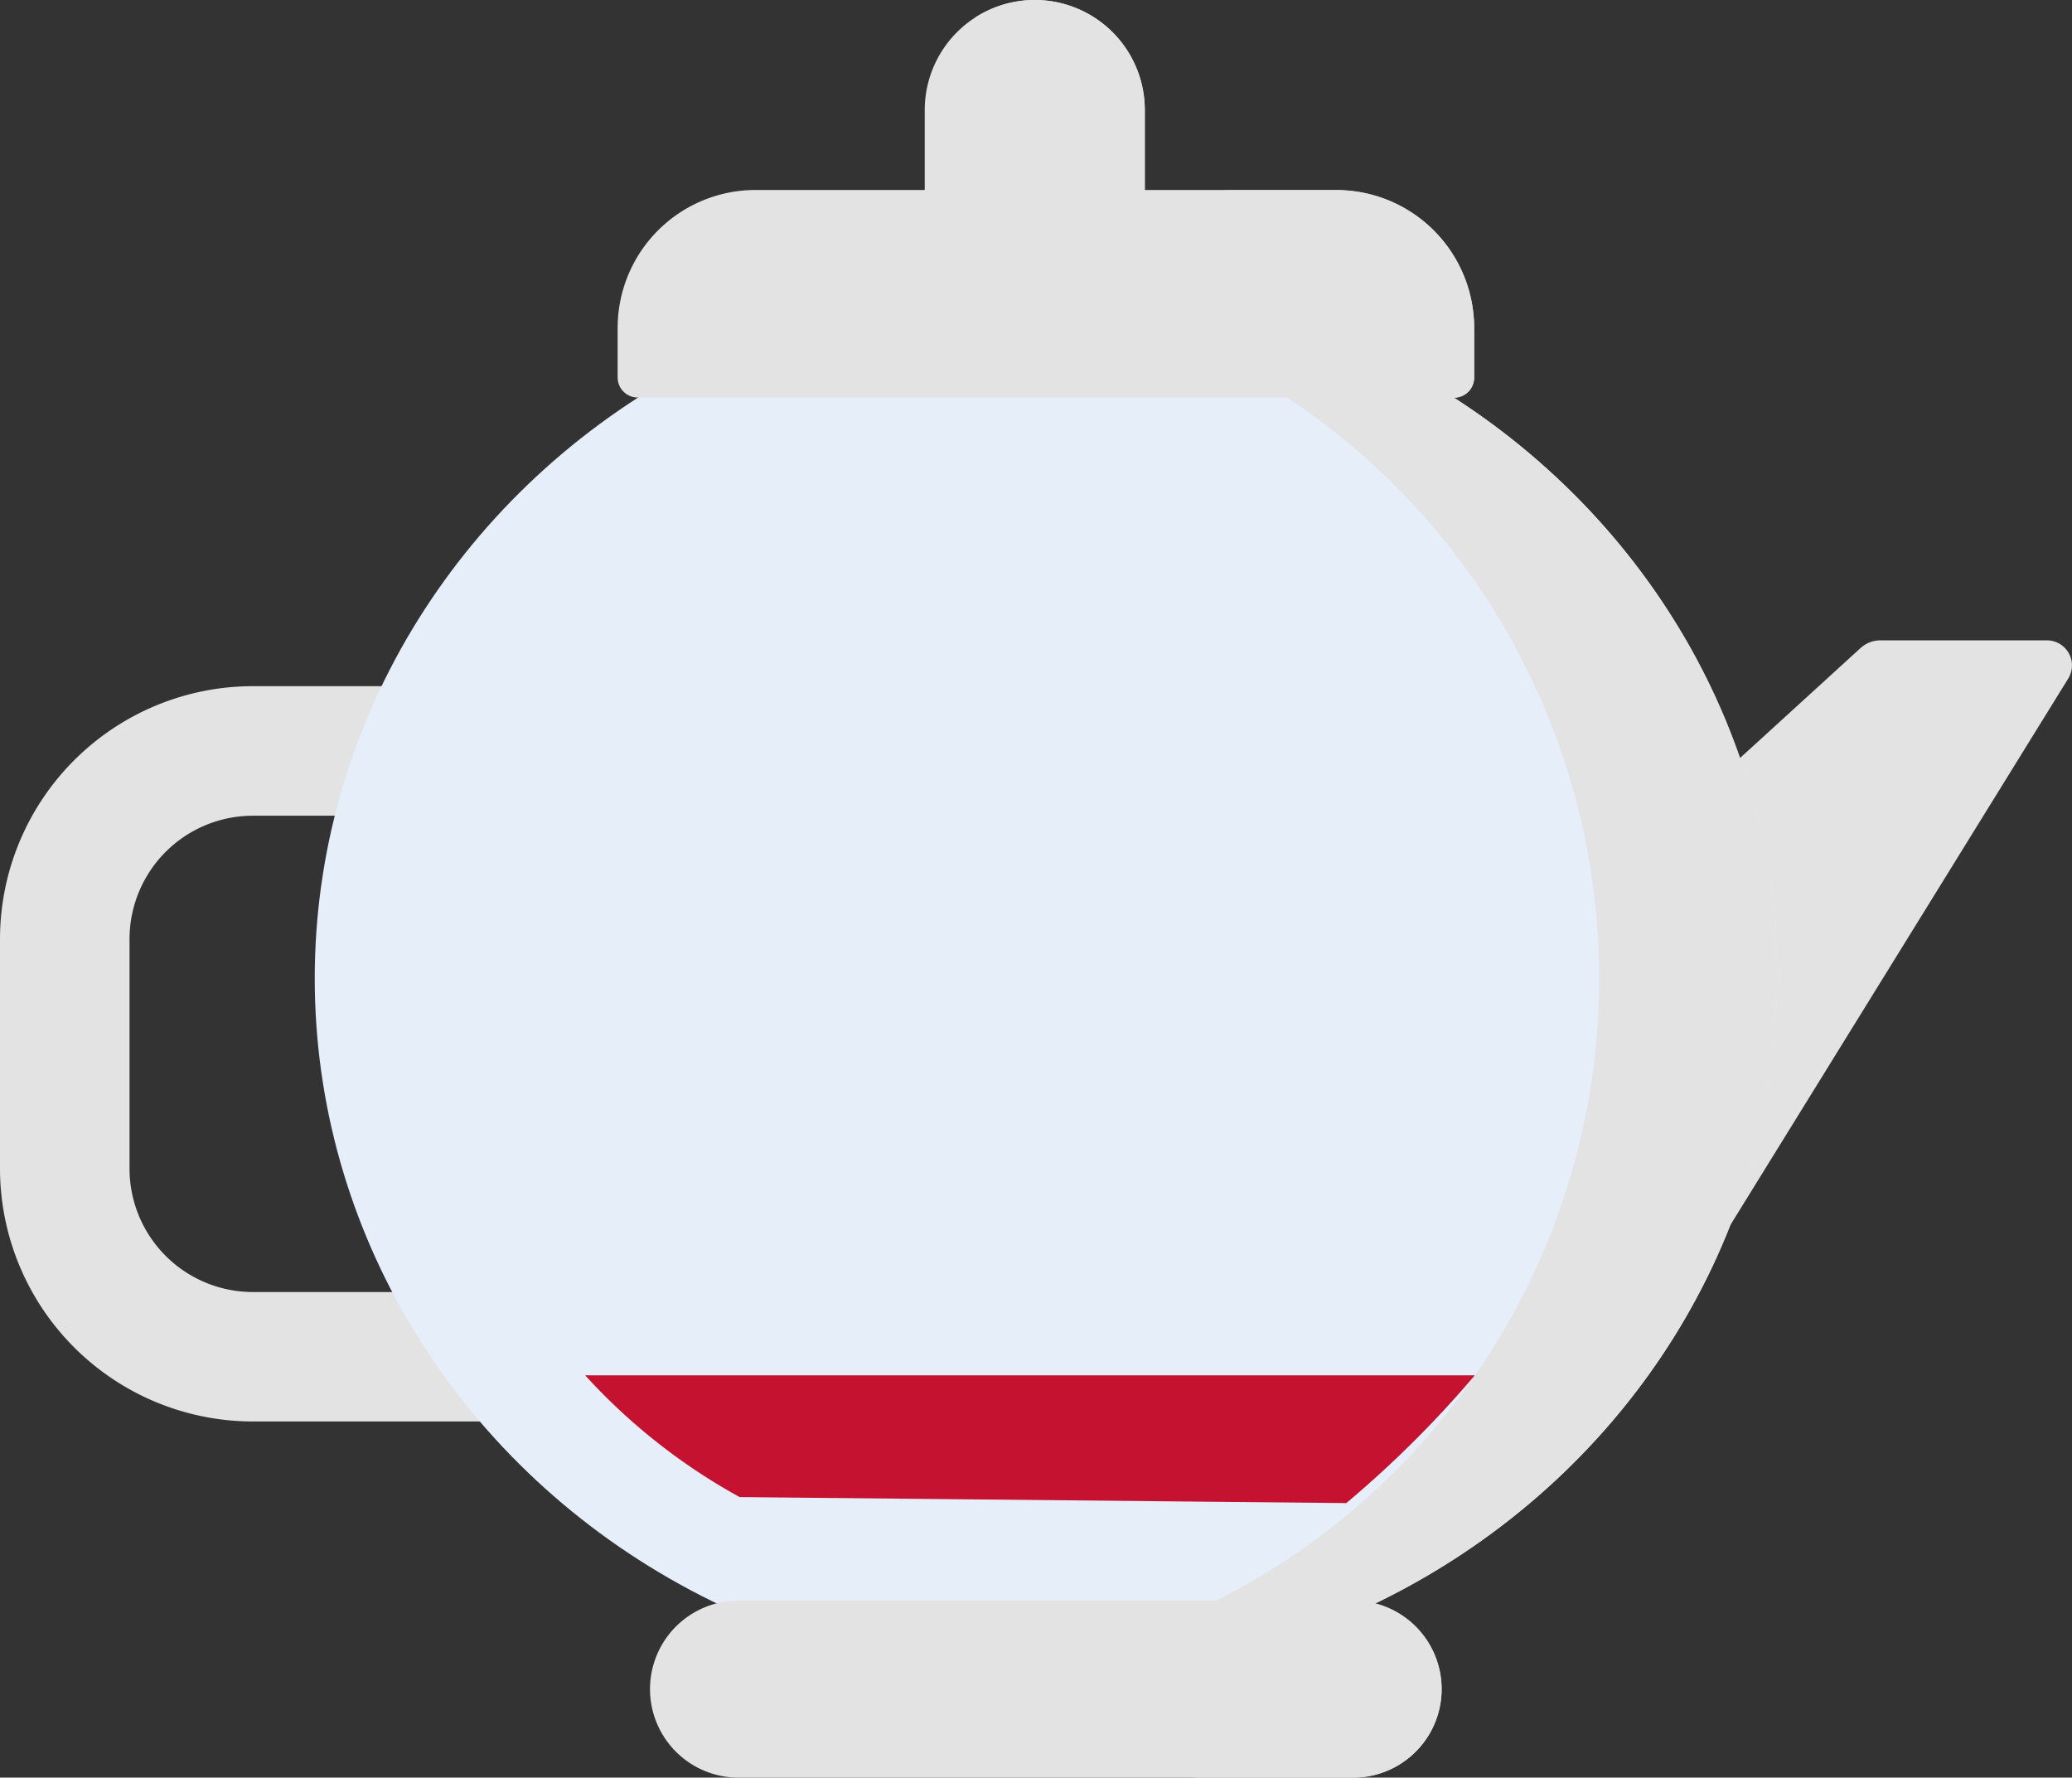 <svg xmlns="http://www.w3.org/2000/svg" width="40.118" height="34.414" viewBox="0 0 40.118 34.414"><rect x="0" y="0" width="40.118" height="34.414" fill="#333333" stroke="none"/><defs><style>.a{fill:#e3e3e3;}.b{fill:#e5eef9;}.c{fill:#c41230;}</style></defs><g transform="translate(0 13.281)"><path class="a" d="M10.26,220.135H4.894A4.9,4.9,0,0,1,0,215.241v-4.449A4.9,4.9,0,0,1,4.894,205.9H10.26a1.254,1.254,0,0,1,0,2.508H4.894a2.389,2.389,0,0,0-2.386,2.386v4.449a2.389,2.389,0,0,0,2.386,2.386H10.26a1.254,1.254,0,1,1,0,2.508Z" transform="translate(0 -205.897)"/></g><path class="a" d="M378.6,205.938l6.537-10.572a.485.485,0,0,0-.413-.741H381.5a.566.566,0,0,0-.382.148l-6.687,6.1Z" transform="translate(-345.093 -182.228)"/><ellipse class="b" cx="14.157" cy="13.55" rx="14.157" ry="13.55" transform="translate(6.094 5.393)"/><path class="a" d="M238.267,105.234a14.923,14.923,0,0,0-1.716.1,13.492,13.492,0,0,1,0,26.9,14.917,14.917,0,0,0,1.716.1c7.819,0,14.157-6.067,14.157-13.55S246.086,105.234,238.267,105.234Z" transform="translate(-218.016 -99.841)"/><path class="a" d="M174.281,435.291h-11.9a1.713,1.713,0,1,1,0-3.427h11.9a1.713,1.713,0,1,1,0,3.427Z" transform="translate(-148.082 -400.877)"/><path class="a" d="M232.773,41.4h-4.261V38.53a2.13,2.13,0,1,1,4.261,0Z" transform="translate(-210.607 -36.4)"/><path class="a" d="M242.243,36.4a2.12,2.12,0,0,0-1.144.334,2.128,2.128,0,0,1,.986,1.8V41.4h2.288V38.53A2.13,2.13,0,0,0,242.243,36.4Z" transform="translate(-222.208 -36.4)"/><path class="a" d="M168.823,87.4H153.015a.388.388,0,0,1-.388-.388v-.96a2.67,2.67,0,0,1,2.67-2.67h11.244a2.67,2.67,0,0,1,2.67,2.67v.96A.388.388,0,0,1,168.823,87.4Z" transform="translate(-140.668 -79.704)"/><path class="a" d="M303.289,83.386H301a2.67,2.67,0,0,1,2.67,2.67v.96a.388.388,0,0,1-.388.388h2.288a.388.388,0,0,0,.388-.388v-.96A2.67,2.67,0,0,0,303.289,83.386Z" transform="translate(-277.416 -79.704)"/><path class="c" d="M14.737,2.473,2.991,2.357A11.621,11.621,0,0,1,0,0H17.225a20.755,20.755,0,0,1-2.488,2.473Z" transform="translate(11.33 26.626)"/><path class="a" d="M296.688,431.865h-3.2a1.713,1.713,0,0,1,0,3.427h3.2a1.713,1.713,0,0,0,0-3.427Z" transform="translate(-270.489 -400.878)"/></svg>